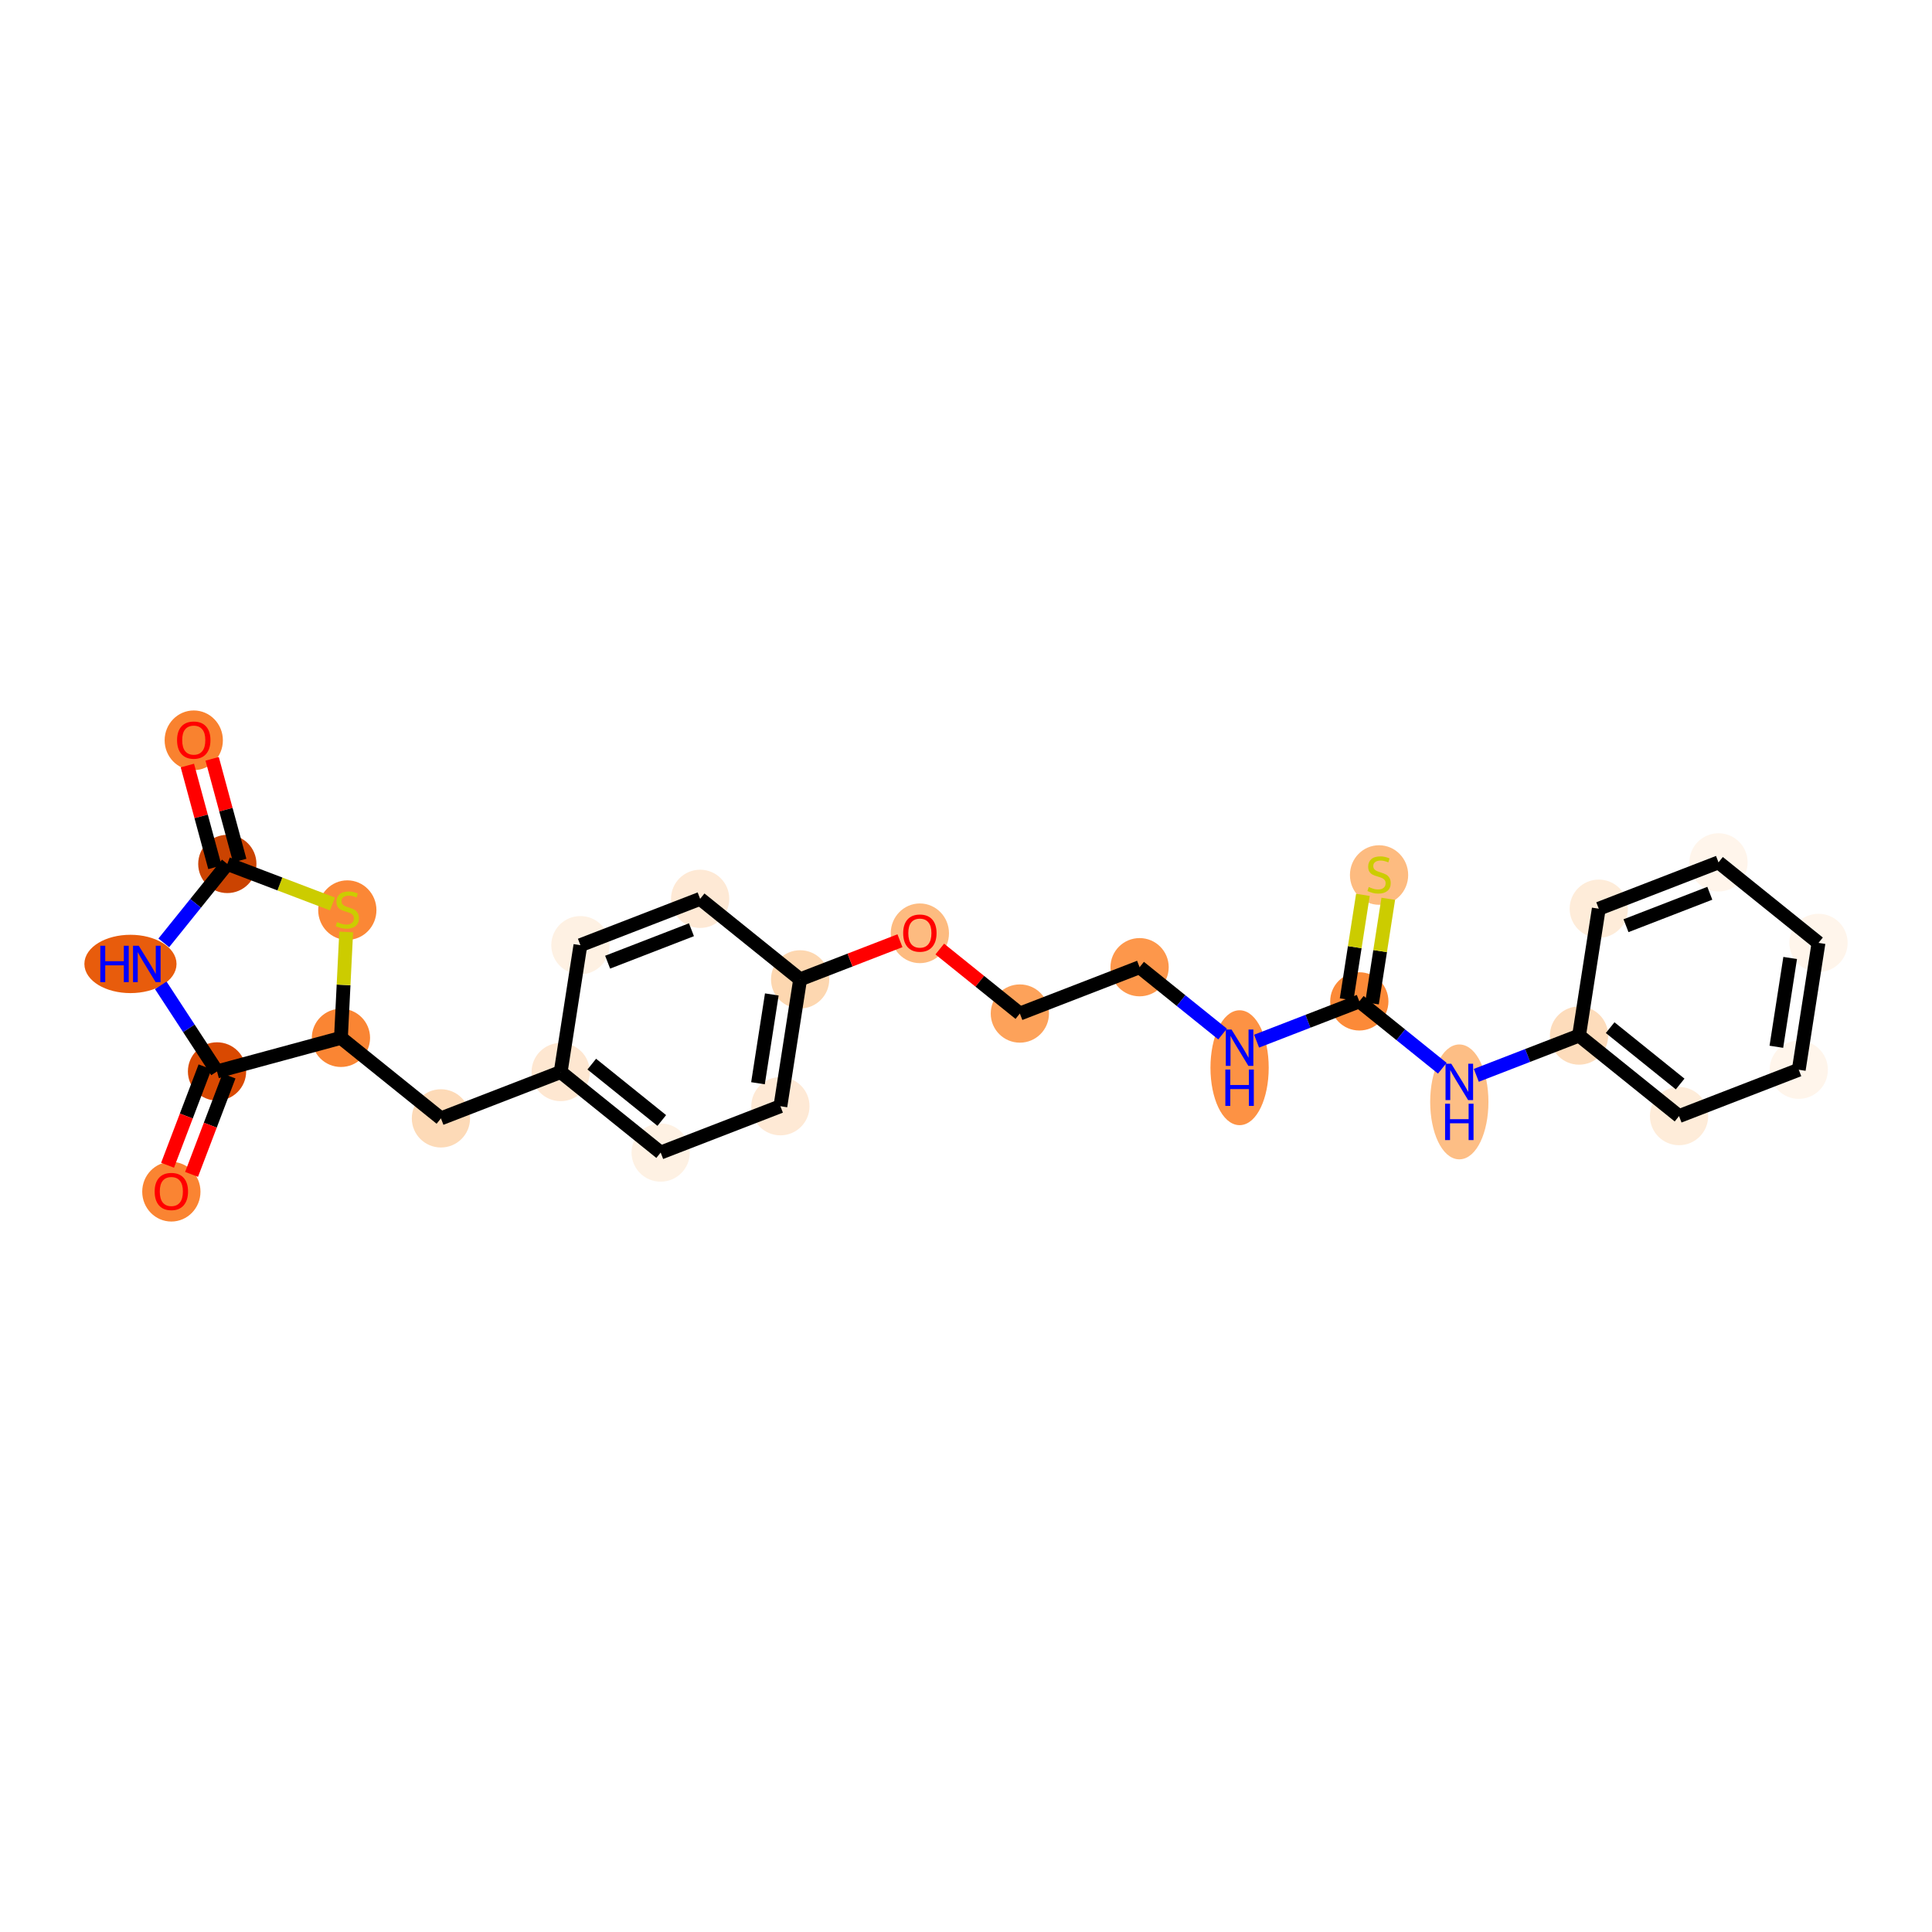 <?xml version='1.0' encoding='iso-8859-1'?>
<svg version='1.1' baseProfile='full'
              xmlns='http://www.w3.org/2000/svg'
                      xmlns:rdkit='http://www.rdkit.org/xml'
                      xmlns:xlink='http://www.w3.org/1999/xlink'
                  xml:space='preserve'
width='280px' height='280px' viewBox='0 0 280 280'>
<!-- END OF HEADER -->
<rect style='opacity:1.0;fill:#FFFFFF;stroke:none' width='280' height='280' x='0' y='0'> </rect>
<ellipse cx='28.081' cy='107.291' rx='3.721' ry='3.826'  style='fill:#F9822F;fill-rule:evenodd;stroke:#F9822F;stroke-width:1.0px;stroke-linecap:butt;stroke-linejoin:miter;stroke-opacity:1' />
<ellipse cx='32.946' cy='125.21' rx='3.721' ry='3.721'  style='fill:#CB4301;fill-rule:evenodd;stroke:#CB4301;stroke-width:1.0px;stroke-linecap:butt;stroke-linejoin:miter;stroke-opacity:1' />
<ellipse cx='18.906' cy='139.702' rx='6.178' ry='3.726'  style='fill:#E85C0C;fill-rule:evenodd;stroke:#E85C0C;stroke-width:1.0px;stroke-linecap:butt;stroke-linejoin:miter;stroke-opacity:1' />
<ellipse cx='31.453' cy='155.279' rx='3.721' ry='3.721'  style='fill:#D94901;fill-rule:evenodd;stroke:#D94901;stroke-width:1.0px;stroke-linecap:butt;stroke-linejoin:miter;stroke-opacity:1' />
<ellipse cx='24.833' cy='172.709' rx='3.721' ry='3.826'  style='fill:#FA8432;fill-rule:evenodd;stroke:#FA8432;stroke-width:1.0px;stroke-linecap:butt;stroke-linejoin:miter;stroke-opacity:1' />
<ellipse cx='49.412' cy='150.414' rx='3.721' ry='3.721'  style='fill:#FA8533;fill-rule:evenodd;stroke:#FA8533;stroke-width:1.0px;stroke-linecap:butt;stroke-linejoin:miter;stroke-opacity:1' />
<ellipse cx='63.904' cy='162.083' rx='3.721' ry='3.721'  style='fill:#FDDAB7;fill-rule:evenodd;stroke:#FDDAB7;stroke-width:1.0px;stroke-linecap:butt;stroke-linejoin:miter;stroke-opacity:1' />
<ellipse cx='81.257' cy='155.368' rx='3.721' ry='3.721'  style='fill:#FEE7D1;fill-rule:evenodd;stroke:#FEE7D1;stroke-width:1.0px;stroke-linecap:butt;stroke-linejoin:miter;stroke-opacity:1' />
<ellipse cx='95.749' cy='167.037' rx='3.721' ry='3.721'  style='fill:#FEF1E3;fill-rule:evenodd;stroke:#FEF1E3;stroke-width:1.0px;stroke-linecap:butt;stroke-linejoin:miter;stroke-opacity:1' />
<ellipse cx='113.101' cy='160.322' rx='3.721' ry='3.721'  style='fill:#FEE9D5;fill-rule:evenodd;stroke:#FEE9D5;stroke-width:1.0px;stroke-linecap:butt;stroke-linejoin:miter;stroke-opacity:1' />
<ellipse cx='115.961' cy='141.936' rx='3.721' ry='3.721'  style='fill:#FDD7B0;fill-rule:evenodd;stroke:#FDD7B0;stroke-width:1.0px;stroke-linecap:butt;stroke-linejoin:miter;stroke-opacity:1' />
<ellipse cx='133.313' cy='135.261' rx='3.721' ry='3.826'  style='fill:#FDBB80;fill-rule:evenodd;stroke:#FDBB80;stroke-width:1.0px;stroke-linecap:butt;stroke-linejoin:miter;stroke-opacity:1' />
<ellipse cx='147.806' cy='146.89' rx='3.721' ry='3.721'  style='fill:#FDA25A;fill-rule:evenodd;stroke:#FDA25A;stroke-width:1.0px;stroke-linecap:butt;stroke-linejoin:miter;stroke-opacity:1' />
<ellipse cx='165.158' cy='140.174' rx='3.721' ry='3.721'  style='fill:#FD974B;fill-rule:evenodd;stroke:#FD974B;stroke-width:1.0px;stroke-linecap:butt;stroke-linejoin:miter;stroke-opacity:1' />
<ellipse cx='179.65' cy='154.742' rx='3.721' ry='7.825'  style='fill:#FD9244;fill-rule:evenodd;stroke:#FD9244;stroke-width:1.0px;stroke-linecap:butt;stroke-linejoin:miter;stroke-opacity:1' />
<ellipse cx='197.002' cy='145.128' rx='3.721' ry='3.721'  style='fill:#FC8A38;fill-rule:evenodd;stroke:#FC8A38;stroke-width:1.0px;stroke-linecap:butt;stroke-linejoin:miter;stroke-opacity:1' />
<ellipse cx='199.863' cy='126.814' rx='3.721' ry='3.815'  style='fill:#FDBB80;fill-rule:evenodd;stroke:#FDBB80;stroke-width:1.0px;stroke-linecap:butt;stroke-linejoin:miter;stroke-opacity:1' />
<ellipse cx='211.494' cy='159.696' rx='3.721' ry='7.825'  style='fill:#FDBE85;fill-rule:evenodd;stroke:#FDBE85;stroke-width:1.0px;stroke-linecap:butt;stroke-linejoin:miter;stroke-opacity:1' />
<ellipse cx='228.847' cy='150.082' rx='3.721' ry='3.721'  style='fill:#FDDCBB;fill-rule:evenodd;stroke:#FDDCBB;stroke-width:1.0px;stroke-linecap:butt;stroke-linejoin:miter;stroke-opacity:1' />
<ellipse cx='243.339' cy='161.752' rx='3.721' ry='3.721'  style='fill:#FEECD9;fill-rule:evenodd;stroke:#FEECD9;stroke-width:1.0px;stroke-linecap:butt;stroke-linejoin:miter;stroke-opacity:1' />
<ellipse cx='260.691' cy='155.036' rx='3.721' ry='3.721'  style='fill:#FFF5EB;fill-rule:evenodd;stroke:#FFF5EB;stroke-width:1.0px;stroke-linecap:butt;stroke-linejoin:miter;stroke-opacity:1' />
<ellipse cx='263.551' cy='136.651' rx='3.721' ry='3.721'  style='fill:#FFF5EB;fill-rule:evenodd;stroke:#FFF5EB;stroke-width:1.0px;stroke-linecap:butt;stroke-linejoin:miter;stroke-opacity:1' />
<ellipse cx='249.059' cy='124.981' rx='3.721' ry='3.721'  style='fill:#FFF5EB;fill-rule:evenodd;stroke:#FFF5EB;stroke-width:1.0px;stroke-linecap:butt;stroke-linejoin:miter;stroke-opacity:1' />
<ellipse cx='231.707' cy='131.697' rx='3.721' ry='3.721'  style='fill:#FEECD9;fill-rule:evenodd;stroke:#FEECD9;stroke-width:1.0px;stroke-linecap:butt;stroke-linejoin:miter;stroke-opacity:1' />
<ellipse cx='101.469' cy='130.266' rx='3.721' ry='3.721'  style='fill:#FEE9D5;fill-rule:evenodd;stroke:#FEE9D5;stroke-width:1.0px;stroke-linecap:butt;stroke-linejoin:miter;stroke-opacity:1' />
<ellipse cx='84.117' cy='136.982' rx='3.721' ry='3.721'  style='fill:#FEF1E3;fill-rule:evenodd;stroke:#FEF1E3;stroke-width:1.0px;stroke-linecap:butt;stroke-linejoin:miter;stroke-opacity:1' />
<ellipse cx='50.335' cy='131.901' rx='3.721' ry='3.815'  style='fill:#FB8736;fill-rule:evenodd;stroke:#FB8736;stroke-width:1.0px;stroke-linecap:butt;stroke-linejoin:miter;stroke-opacity:1' />
<path class='bond-0 atom-0 atom-1' d='M 27.155,110.948 L 29.152,118.322' style='fill:none;fill-rule:evenodd;stroke:#FF0000;stroke-width:2.0px;stroke-linecap:butt;stroke-linejoin:miter;stroke-opacity:1' />
<path class='bond-0 atom-0 atom-1' d='M 29.152,118.322 L 31.15,125.696' style='fill:none;fill-rule:evenodd;stroke:#000000;stroke-width:2.0px;stroke-linecap:butt;stroke-linejoin:miter;stroke-opacity:1' />
<path class='bond-0 atom-0 atom-1' d='M 30.747,109.975 L 32.744,117.349' style='fill:none;fill-rule:evenodd;stroke:#FF0000;stroke-width:2.0px;stroke-linecap:butt;stroke-linejoin:miter;stroke-opacity:1' />
<path class='bond-0 atom-0 atom-1' d='M 32.744,117.349 L 34.742,124.723' style='fill:none;fill-rule:evenodd;stroke:#000000;stroke-width:2.0px;stroke-linecap:butt;stroke-linejoin:miter;stroke-opacity:1' />
<path class='bond-1 atom-1 atom-2' d='M 32.946,125.21 L 28.343,130.926' style='fill:none;fill-rule:evenodd;stroke:#000000;stroke-width:2.0px;stroke-linecap:butt;stroke-linejoin:miter;stroke-opacity:1' />
<path class='bond-1 atom-1 atom-2' d='M 28.343,130.926 L 23.74,136.643' style='fill:none;fill-rule:evenodd;stroke:#0000FF;stroke-width:2.0px;stroke-linecap:butt;stroke-linejoin:miter;stroke-opacity:1' />
<path class='bond-26 atom-26 atom-1' d='M 48.18,131.01 L 40.563,128.11' style='fill:none;fill-rule:evenodd;stroke:#CCCC00;stroke-width:2.0px;stroke-linecap:butt;stroke-linejoin:miter;stroke-opacity:1' />
<path class='bond-26 atom-26 atom-1' d='M 40.563,128.11 L 32.946,125.21' style='fill:none;fill-rule:evenodd;stroke:#000000;stroke-width:2.0px;stroke-linecap:butt;stroke-linejoin:miter;stroke-opacity:1' />
<path class='bond-2 atom-2 atom-3' d='M 23.301,142.802 L 27.377,149.04' style='fill:none;fill-rule:evenodd;stroke:#0000FF;stroke-width:2.0px;stroke-linecap:butt;stroke-linejoin:miter;stroke-opacity:1' />
<path class='bond-2 atom-2 atom-3' d='M 27.377,149.04 L 31.453,155.279' style='fill:none;fill-rule:evenodd;stroke:#000000;stroke-width:2.0px;stroke-linecap:butt;stroke-linejoin:miter;stroke-opacity:1' />
<path class='bond-3 atom-3 atom-4' d='M 29.714,154.617 L 27,161.746' style='fill:none;fill-rule:evenodd;stroke:#000000;stroke-width:2.0px;stroke-linecap:butt;stroke-linejoin:miter;stroke-opacity:1' />
<path class='bond-3 atom-3 atom-4' d='M 27,161.746 L 24.285,168.876' style='fill:none;fill-rule:evenodd;stroke:#FF0000;stroke-width:2.0px;stroke-linecap:butt;stroke-linejoin:miter;stroke-opacity:1' />
<path class='bond-3 atom-3 atom-4' d='M 33.192,155.941 L 30.477,163.07' style='fill:none;fill-rule:evenodd;stroke:#000000;stroke-width:2.0px;stroke-linecap:butt;stroke-linejoin:miter;stroke-opacity:1' />
<path class='bond-3 atom-3 atom-4' d='M 30.477,163.07 L 27.763,170.2' style='fill:none;fill-rule:evenodd;stroke:#FF0000;stroke-width:2.0px;stroke-linecap:butt;stroke-linejoin:miter;stroke-opacity:1' />
<path class='bond-4 atom-3 atom-5' d='M 31.453,155.279 L 49.412,150.414' style='fill:none;fill-rule:evenodd;stroke:#000000;stroke-width:2.0px;stroke-linecap:butt;stroke-linejoin:miter;stroke-opacity:1' />
<path class='bond-5 atom-5 atom-6' d='M 49.412,150.414 L 63.904,162.083' style='fill:none;fill-rule:evenodd;stroke:#000000;stroke-width:2.0px;stroke-linecap:butt;stroke-linejoin:miter;stroke-opacity:1' />
<path class='bond-25 atom-5 atom-26' d='M 49.412,150.414 L 49.793,142.739' style='fill:none;fill-rule:evenodd;stroke:#000000;stroke-width:2.0px;stroke-linecap:butt;stroke-linejoin:miter;stroke-opacity:1' />
<path class='bond-25 atom-5 atom-26' d='M 49.793,142.739 L 50.174,135.064' style='fill:none;fill-rule:evenodd;stroke:#CCCC00;stroke-width:2.0px;stroke-linecap:butt;stroke-linejoin:miter;stroke-opacity:1' />
<path class='bond-6 atom-6 atom-7' d='M 63.904,162.083 L 81.257,155.368' style='fill:none;fill-rule:evenodd;stroke:#000000;stroke-width:2.0px;stroke-linecap:butt;stroke-linejoin:miter;stroke-opacity:1' />
<path class='bond-7 atom-7 atom-8' d='M 81.257,155.368 L 95.749,167.037' style='fill:none;fill-rule:evenodd;stroke:#000000;stroke-width:2.0px;stroke-linecap:butt;stroke-linejoin:miter;stroke-opacity:1' />
<path class='bond-7 atom-7 atom-8' d='M 85.764,154.22 L 95.909,162.388' style='fill:none;fill-rule:evenodd;stroke:#000000;stroke-width:2.0px;stroke-linecap:butt;stroke-linejoin:miter;stroke-opacity:1' />
<path class='bond-27 atom-25 atom-7' d='M 84.117,136.982 L 81.257,155.368' style='fill:none;fill-rule:evenodd;stroke:#000000;stroke-width:2.0px;stroke-linecap:butt;stroke-linejoin:miter;stroke-opacity:1' />
<path class='bond-8 atom-8 atom-9' d='M 95.749,167.037 L 113.101,160.322' style='fill:none;fill-rule:evenodd;stroke:#000000;stroke-width:2.0px;stroke-linecap:butt;stroke-linejoin:miter;stroke-opacity:1' />
<path class='bond-9 atom-9 atom-10' d='M 113.101,160.322 L 115.961,141.936' style='fill:none;fill-rule:evenodd;stroke:#000000;stroke-width:2.0px;stroke-linecap:butt;stroke-linejoin:miter;stroke-opacity:1' />
<path class='bond-9 atom-9 atom-10' d='M 109.853,156.992 L 111.855,144.122' style='fill:none;fill-rule:evenodd;stroke:#000000;stroke-width:2.0px;stroke-linecap:butt;stroke-linejoin:miter;stroke-opacity:1' />
<path class='bond-10 atom-10 atom-11' d='M 115.961,141.936 L 123.195,139.136' style='fill:none;fill-rule:evenodd;stroke:#000000;stroke-width:2.0px;stroke-linecap:butt;stroke-linejoin:miter;stroke-opacity:1' />
<path class='bond-10 atom-10 atom-11' d='M 123.195,139.136 L 130.429,136.337' style='fill:none;fill-rule:evenodd;stroke:#FF0000;stroke-width:2.0px;stroke-linecap:butt;stroke-linejoin:miter;stroke-opacity:1' />
<path class='bond-23 atom-10 atom-24' d='M 115.961,141.936 L 101.469,130.266' style='fill:none;fill-rule:evenodd;stroke:#000000;stroke-width:2.0px;stroke-linecap:butt;stroke-linejoin:miter;stroke-opacity:1' />
<path class='bond-11 atom-11 atom-12' d='M 136.198,137.543 L 142.002,142.216' style='fill:none;fill-rule:evenodd;stroke:#FF0000;stroke-width:2.0px;stroke-linecap:butt;stroke-linejoin:miter;stroke-opacity:1' />
<path class='bond-11 atom-11 atom-12' d='M 142.002,142.216 L 147.806,146.89' style='fill:none;fill-rule:evenodd;stroke:#000000;stroke-width:2.0px;stroke-linecap:butt;stroke-linejoin:miter;stroke-opacity:1' />
<path class='bond-12 atom-12 atom-13' d='M 147.806,146.89 L 165.158,140.174' style='fill:none;fill-rule:evenodd;stroke:#000000;stroke-width:2.0px;stroke-linecap:butt;stroke-linejoin:miter;stroke-opacity:1' />
<path class='bond-13 atom-13 atom-14' d='M 165.158,140.174 L 171.172,145.017' style='fill:none;fill-rule:evenodd;stroke:#000000;stroke-width:2.0px;stroke-linecap:butt;stroke-linejoin:miter;stroke-opacity:1' />
<path class='bond-13 atom-13 atom-14' d='M 171.172,145.017 L 177.187,149.86' style='fill:none;fill-rule:evenodd;stroke:#0000FF;stroke-width:2.0px;stroke-linecap:butt;stroke-linejoin:miter;stroke-opacity:1' />
<path class='bond-14 atom-14 atom-15' d='M 182.114,150.891 L 189.558,148.01' style='fill:none;fill-rule:evenodd;stroke:#0000FF;stroke-width:2.0px;stroke-linecap:butt;stroke-linejoin:miter;stroke-opacity:1' />
<path class='bond-14 atom-14 atom-15' d='M 189.558,148.01 L 197.002,145.128' style='fill:none;fill-rule:evenodd;stroke:#000000;stroke-width:2.0px;stroke-linecap:butt;stroke-linejoin:miter;stroke-opacity:1' />
<path class='bond-15 atom-15 atom-16' d='M 198.841,145.414 L 200.019,137.839' style='fill:none;fill-rule:evenodd;stroke:#000000;stroke-width:2.0px;stroke-linecap:butt;stroke-linejoin:miter;stroke-opacity:1' />
<path class='bond-15 atom-15 atom-16' d='M 200.019,137.839 L 201.198,130.263' style='fill:none;fill-rule:evenodd;stroke:#CCCC00;stroke-width:2.0px;stroke-linecap:butt;stroke-linejoin:miter;stroke-opacity:1' />
<path class='bond-15 atom-15 atom-16' d='M 195.164,144.842 L 196.342,137.267' style='fill:none;fill-rule:evenodd;stroke:#000000;stroke-width:2.0px;stroke-linecap:butt;stroke-linejoin:miter;stroke-opacity:1' />
<path class='bond-15 atom-15 atom-16' d='M 196.342,137.267 L 197.521,129.691' style='fill:none;fill-rule:evenodd;stroke:#CCCC00;stroke-width:2.0px;stroke-linecap:butt;stroke-linejoin:miter;stroke-opacity:1' />
<path class='bond-16 atom-15 atom-17' d='M 197.002,145.128 L 203.017,149.971' style='fill:none;fill-rule:evenodd;stroke:#000000;stroke-width:2.0px;stroke-linecap:butt;stroke-linejoin:miter;stroke-opacity:1' />
<path class='bond-16 atom-15 atom-17' d='M 203.017,149.971 L 209.031,154.814' style='fill:none;fill-rule:evenodd;stroke:#0000FF;stroke-width:2.0px;stroke-linecap:butt;stroke-linejoin:miter;stroke-opacity:1' />
<path class='bond-17 atom-17 atom-18' d='M 213.958,155.845 L 221.402,152.963' style='fill:none;fill-rule:evenodd;stroke:#0000FF;stroke-width:2.0px;stroke-linecap:butt;stroke-linejoin:miter;stroke-opacity:1' />
<path class='bond-17 atom-17 atom-18' d='M 221.402,152.963 L 228.847,150.082' style='fill:none;fill-rule:evenodd;stroke:#000000;stroke-width:2.0px;stroke-linecap:butt;stroke-linejoin:miter;stroke-opacity:1' />
<path class='bond-18 atom-18 atom-19' d='M 228.847,150.082 L 243.339,161.752' style='fill:none;fill-rule:evenodd;stroke:#000000;stroke-width:2.0px;stroke-linecap:butt;stroke-linejoin:miter;stroke-opacity:1' />
<path class='bond-18 atom-18 atom-19' d='M 233.355,148.934 L 243.499,157.103' style='fill:none;fill-rule:evenodd;stroke:#000000;stroke-width:2.0px;stroke-linecap:butt;stroke-linejoin:miter;stroke-opacity:1' />
<path class='bond-28 atom-23 atom-18' d='M 231.707,131.697 L 228.847,150.082' style='fill:none;fill-rule:evenodd;stroke:#000000;stroke-width:2.0px;stroke-linecap:butt;stroke-linejoin:miter;stroke-opacity:1' />
<path class='bond-19 atom-19 atom-20' d='M 243.339,161.752 L 260.691,155.036' style='fill:none;fill-rule:evenodd;stroke:#000000;stroke-width:2.0px;stroke-linecap:butt;stroke-linejoin:miter;stroke-opacity:1' />
<path class='bond-20 atom-20 atom-21' d='M 260.691,155.036 L 263.551,136.651' style='fill:none;fill-rule:evenodd;stroke:#000000;stroke-width:2.0px;stroke-linecap:butt;stroke-linejoin:miter;stroke-opacity:1' />
<path class='bond-20 atom-20 atom-21' d='M 257.443,151.706 L 259.445,138.837' style='fill:none;fill-rule:evenodd;stroke:#000000;stroke-width:2.0px;stroke-linecap:butt;stroke-linejoin:miter;stroke-opacity:1' />
<path class='bond-21 atom-21 atom-22' d='M 263.551,136.651 L 249.059,124.981' style='fill:none;fill-rule:evenodd;stroke:#000000;stroke-width:2.0px;stroke-linecap:butt;stroke-linejoin:miter;stroke-opacity:1' />
<path class='bond-22 atom-22 atom-23' d='M 249.059,124.981 L 231.707,131.697' style='fill:none;fill-rule:evenodd;stroke:#000000;stroke-width:2.0px;stroke-linecap:butt;stroke-linejoin:miter;stroke-opacity:1' />
<path class='bond-22 atom-22 atom-23' d='M 247.8,129.459 L 235.653,134.16' style='fill:none;fill-rule:evenodd;stroke:#000000;stroke-width:2.0px;stroke-linecap:butt;stroke-linejoin:miter;stroke-opacity:1' />
<path class='bond-24 atom-24 atom-25' d='M 101.469,130.266 L 84.117,136.982' style='fill:none;fill-rule:evenodd;stroke:#000000;stroke-width:2.0px;stroke-linecap:butt;stroke-linejoin:miter;stroke-opacity:1' />
<path class='bond-24 atom-24 atom-25' d='M 100.209,134.744 L 88.063,139.445' style='fill:none;fill-rule:evenodd;stroke:#000000;stroke-width:2.0px;stroke-linecap:butt;stroke-linejoin:miter;stroke-opacity:1' />
<path  class='atom-0' d='M 25.662 107.265
Q 25.662 106, 26.287 105.293
Q 26.912 104.586, 28.081 104.586
Q 29.249 104.586, 29.874 105.293
Q 30.5 106, 30.5 107.265
Q 30.5 108.545, 29.867 109.275
Q 29.234 109.997, 28.081 109.997
Q 26.92 109.997, 26.287 109.275
Q 25.662 108.553, 25.662 107.265
M 28.081 109.401
Q 28.885 109.401, 29.316 108.866
Q 29.755 108.322, 29.755 107.265
Q 29.755 106.231, 29.316 105.71
Q 28.885 105.181, 28.081 105.181
Q 27.277 105.181, 26.838 105.702
Q 26.406 106.223, 26.406 107.265
Q 26.406 108.33, 26.838 108.866
Q 27.277 109.401, 28.081 109.401
' fill='#FF0000'/>
<path  class='atom-2' d='M 14.537 137.067
L 15.251 137.067
L 15.251 139.307
L 17.946 139.307
L 17.946 137.067
L 18.66 137.067
L 18.66 142.337
L 17.946 142.337
L 17.946 139.903
L 15.251 139.903
L 15.251 142.337
L 14.537 142.337
L 14.537 137.067
' fill='#0000FF'/>
<path  class='atom-2' d='M 20.111 137.067
L 21.838 139.858
Q 22.009 140.134, 22.285 140.632
Q 22.56 141.131, 22.575 141.161
L 22.575 137.067
L 23.274 137.067
L 23.274 142.337
L 22.553 142.337
L 20.699 139.285
Q 20.483 138.928, 20.253 138.518
Q 20.029 138.109, 19.963 137.983
L 19.963 142.337
L 19.278 142.337
L 19.278 137.067
L 20.111 137.067
' fill='#0000FF'/>
<path  class='atom-4' d='M 22.414 172.683
Q 22.414 171.417, 23.039 170.71
Q 23.664 170.003, 24.833 170.003
Q 26.001 170.003, 26.626 170.71
Q 27.252 171.417, 27.252 172.683
Q 27.252 173.963, 26.619 174.692
Q 25.986 175.414, 24.833 175.414
Q 23.672 175.414, 23.039 174.692
Q 22.414 173.97, 22.414 172.683
M 24.833 174.819
Q 25.637 174.819, 26.068 174.283
Q 26.507 173.739, 26.507 172.683
Q 26.507 171.648, 26.068 171.127
Q 25.637 170.599, 24.833 170.599
Q 24.029 170.599, 23.59 171.12
Q 23.158 171.641, 23.158 172.683
Q 23.158 173.747, 23.59 174.283
Q 24.029 174.819, 24.833 174.819
' fill='#FF0000'/>
<path  class='atom-11' d='M 130.895 135.235
Q 130.895 133.97, 131.52 133.263
Q 132.145 132.556, 133.313 132.556
Q 134.482 132.556, 135.107 133.263
Q 135.732 133.97, 135.732 135.235
Q 135.732 136.515, 135.1 137.245
Q 134.467 137.967, 133.313 137.967
Q 132.152 137.967, 131.52 137.245
Q 130.895 136.523, 130.895 135.235
M 133.313 137.371
Q 134.117 137.371, 134.549 136.835
Q 134.988 136.292, 134.988 135.235
Q 134.988 134.201, 134.549 133.68
Q 134.117 133.151, 133.313 133.151
Q 132.51 133.151, 132.071 133.672
Q 131.639 134.193, 131.639 135.235
Q 131.639 136.3, 132.071 136.835
Q 132.51 137.371, 133.313 137.371
' fill='#FF0000'/>
<path  class='atom-14' d='M 178.485 149.209
L 180.212 152
Q 180.383 152.276, 180.659 152.774
Q 180.934 153.273, 180.949 153.303
L 180.949 149.209
L 181.648 149.209
L 181.648 154.479
L 180.926 154.479
L 179.073 151.427
Q 178.857 151.07, 178.627 150.661
Q 178.403 150.251, 178.336 150.125
L 178.336 154.479
L 177.652 154.479
L 177.652 149.209
L 178.485 149.209
' fill='#0000FF'/>
<path  class='atom-14' d='M 177.588 155.006
L 178.303 155.006
L 178.303 157.246
L 180.997 157.246
L 180.997 155.006
L 181.712 155.006
L 181.712 160.275
L 180.997 160.275
L 180.997 157.841
L 178.303 157.841
L 178.303 160.275
L 177.588 160.275
L 177.588 155.006
' fill='#0000FF'/>
<path  class='atom-16' d='M 198.374 128.552
Q 198.434 128.574, 198.679 128.678
Q 198.925 128.782, 199.193 128.849
Q 199.468 128.909, 199.736 128.909
Q 200.235 128.909, 200.525 128.671
Q 200.815 128.425, 200.815 128.001
Q 200.815 127.711, 200.666 127.532
Q 200.525 127.353, 200.302 127.257
Q 200.078 127.16, 199.706 127.048
Q 199.237 126.907, 198.955 126.773
Q 198.679 126.639, 198.478 126.356
Q 198.285 126.073, 198.285 125.597
Q 198.285 124.934, 198.731 124.525
Q 199.185 124.116, 200.078 124.116
Q 200.689 124.116, 201.381 124.406
L 201.21 124.979
Q 200.577 124.719, 200.101 124.719
Q 199.587 124.719, 199.304 124.934
Q 199.022 125.143, 199.029 125.507
Q 199.029 125.79, 199.17 125.961
Q 199.319 126.133, 199.528 126.229
Q 199.743 126.326, 200.101 126.438
Q 200.577 126.587, 200.86 126.736
Q 201.143 126.884, 201.344 127.19
Q 201.552 127.487, 201.552 128.001
Q 201.552 128.73, 201.061 129.125
Q 200.577 129.512, 199.766 129.512
Q 199.297 129.512, 198.94 129.407
Q 198.59 129.311, 198.173 129.139
L 198.374 128.552
' fill='#CCCC00'/>
<path  class='atom-17' d='M 210.33 154.163
L 212.056 156.954
Q 212.228 157.23, 212.503 157.728
Q 212.778 158.227, 212.793 158.257
L 212.793 154.163
L 213.493 154.163
L 213.493 159.433
L 212.771 159.433
L 210.918 156.381
Q 210.702 156.024, 210.471 155.615
Q 210.248 155.205, 210.181 155.079
L 210.181 159.433
L 209.496 159.433
L 209.496 154.163
L 210.33 154.163
' fill='#0000FF'/>
<path  class='atom-17' d='M 209.433 159.96
L 210.147 159.96
L 210.147 162.2
L 212.842 162.2
L 212.842 159.96
L 213.556 159.96
L 213.556 165.229
L 212.842 165.229
L 212.842 162.795
L 210.147 162.795
L 210.147 165.229
L 209.433 165.229
L 209.433 159.96
' fill='#0000FF'/>
<path  class='atom-26' d='M 48.846 133.638
Q 48.906 133.661, 49.151 133.765
Q 49.397 133.869, 49.665 133.936
Q 49.94 133.996, 50.208 133.996
Q 50.707 133.996, 50.997 133.758
Q 51.288 133.512, 51.288 133.088
Q 51.288 132.797, 51.139 132.619
Q 50.997 132.44, 50.774 132.343
Q 50.551 132.247, 50.178 132.135
Q 49.71 131.994, 49.427 131.86
Q 49.151 131.726, 48.95 131.443
Q 48.757 131.16, 48.757 130.684
Q 48.757 130.021, 49.204 129.612
Q 49.658 129.203, 50.551 129.203
Q 51.161 129.203, 51.853 129.493
L 51.682 130.066
Q 51.049 129.806, 50.573 129.806
Q 50.059 129.806, 49.777 130.021
Q 49.494 130.23, 49.501 130.594
Q 49.501 130.877, 49.643 131.048
Q 49.791 131.22, 50 131.316
Q 50.216 131.413, 50.573 131.525
Q 51.049 131.674, 51.332 131.822
Q 51.615 131.971, 51.816 132.276
Q 52.024 132.574, 52.024 133.088
Q 52.024 133.817, 51.533 134.212
Q 51.049 134.599, 50.238 134.599
Q 49.769 134.599, 49.412 134.494
Q 49.062 134.398, 48.645 134.226
L 48.846 133.638
' fill='#CCCC00'/>
</svg>
